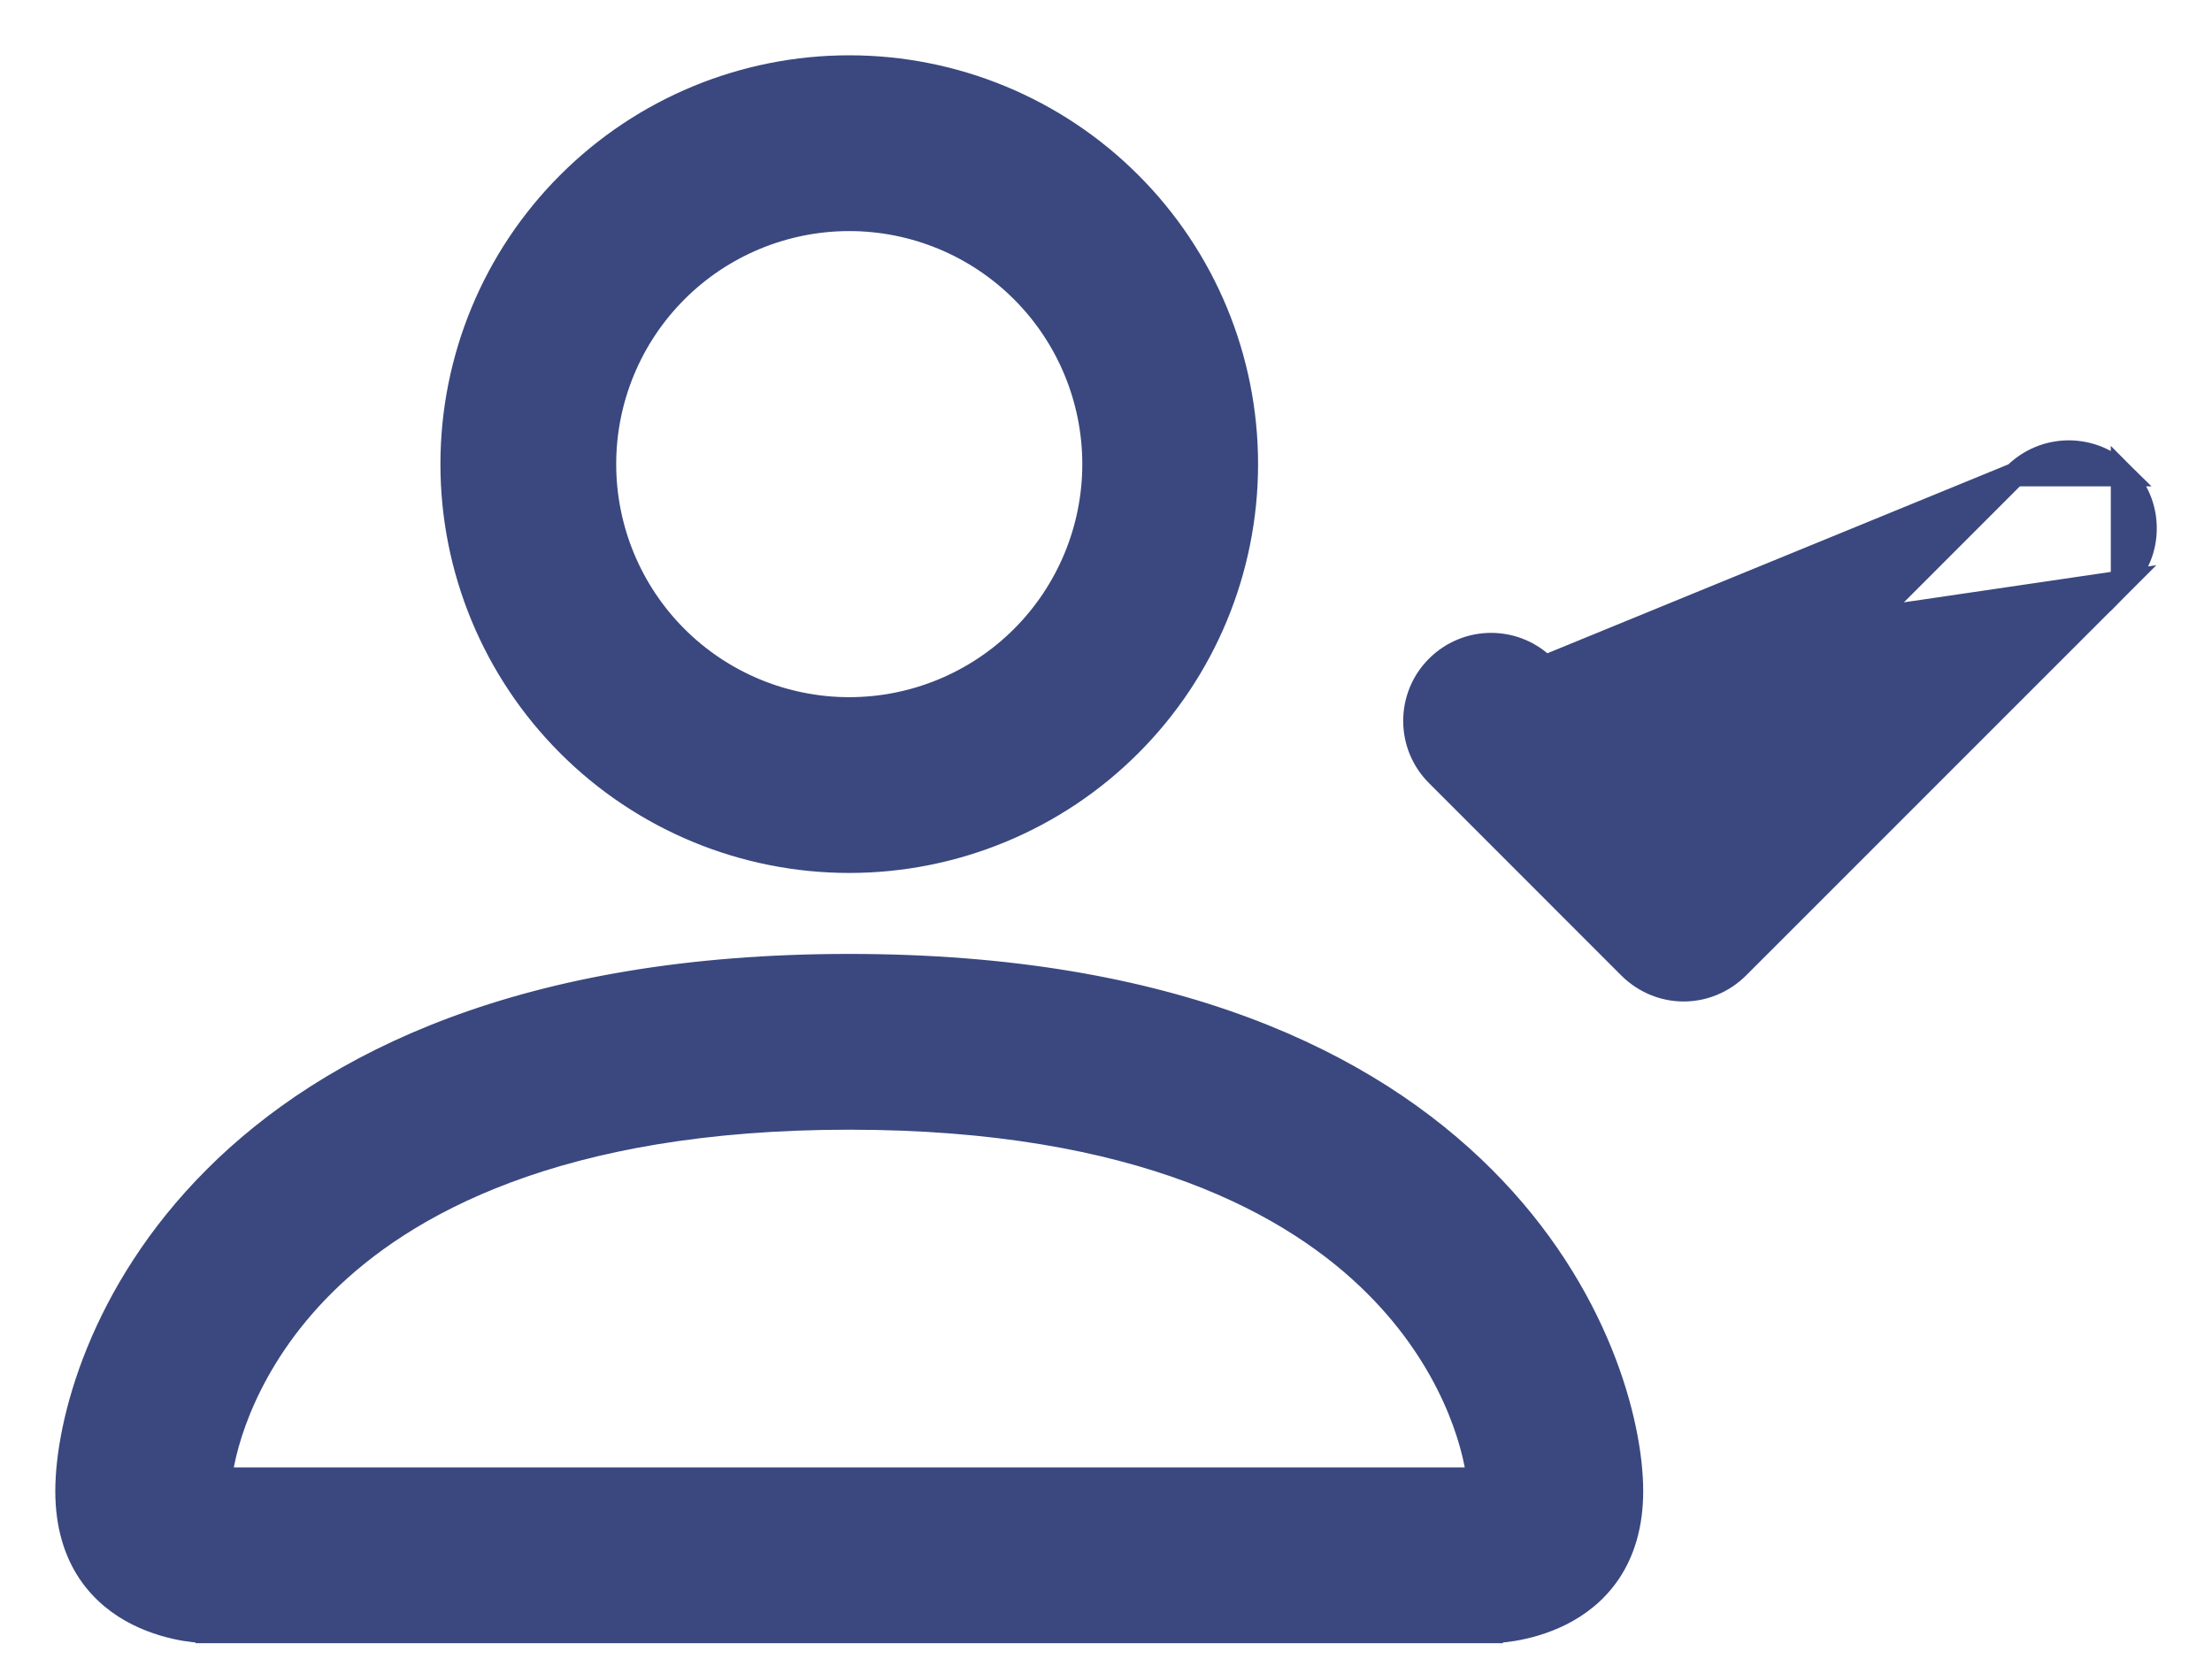 <svg width="28" height="21" viewBox="0 0 28 21" fill="none" xmlns="http://www.w3.org/2000/svg">
<path d="M19.556 8.444L19.556 8.444L21.312 10.201L25.506 6.006L19.556 8.444ZM19.556 8.444C19.376 8.263 19.131 8.161 18.875 8.161C18.619 8.161 18.374 8.263 18.194 8.444C18.013 8.624 17.912 8.869 17.912 9.125C17.912 9.381 18.013 9.626 18.194 9.806L20.631 12.244C20.721 12.333 20.827 12.404 20.944 12.453C21.061 12.502 21.186 12.527 21.312 12.527C21.439 12.527 21.564 12.502 21.681 12.453C21.798 12.404 21.904 12.333 21.994 12.244L26.869 7.369L19.556 8.444ZM26.869 6.006C26.959 6.096 27.029 6.202 27.078 6.319C27.127 6.436 27.151 6.561 27.151 6.688C27.151 6.814 27.127 6.939 27.078 7.056C27.029 7.173 26.958 7.279 26.869 7.369L26.869 6.006ZM26.869 6.006C26.779 5.917 26.673 5.846 26.556 5.797C26.439 5.749 26.314 5.724 26.188 5.724C26.061 5.724 25.936 5.749 25.819 5.797C25.702 5.846 25.596 5.917 25.506 6.006L26.869 6.006ZM18.875 20.5C18.875 20.65 18.875 20.65 18.875 20.65H18.875L18.876 20.65L18.877 20.65L18.882 20.65L18.898 20.649C18.912 20.649 18.931 20.648 18.956 20.646C19.004 20.643 19.072 20.636 19.154 20.623C19.316 20.596 19.534 20.541 19.755 20.431C19.976 20.321 20.201 20.152 20.371 19.898C20.541 19.642 20.65 19.308 20.65 18.875C20.65 18.024 20.229 16.36 18.778 14.91C17.323 13.454 14.844 12.225 10.75 12.225C6.656 12.225 4.177 13.454 2.722 14.91C1.271 16.36 0.85 18.024 0.85 18.875C0.85 19.308 0.959 19.642 1.129 19.898C1.299 20.152 1.524 20.321 1.745 20.431C1.966 20.541 2.184 20.596 2.346 20.623C2.428 20.636 2.496 20.643 2.544 20.646C2.569 20.648 2.588 20.649 2.602 20.649L2.618 20.65L2.623 20.65L2.624 20.65L2.625 20.65H2.625C2.625 20.65 2.625 20.65 2.625 20.5V20.65H18.875V20.5ZM17.417 16.271C18.374 17.227 18.663 18.257 18.716 18.725H2.785C2.838 18.256 3.127 17.227 4.083 16.271C5.109 15.244 7.06 14.15 10.75 14.15C14.438 14.15 16.391 15.244 17.417 16.271ZM12.942 8.067C12.361 8.648 11.572 8.975 10.75 8.975C9.928 8.975 9.139 8.648 8.558 8.067C7.977 7.486 7.65 6.697 7.65 5.875C7.65 5.053 7.977 4.264 8.558 3.683C9.139 3.102 9.928 2.775 10.75 2.775C11.572 2.775 12.361 3.102 12.942 3.683C13.523 4.264 13.85 5.053 13.85 5.875C13.85 6.697 13.523 7.486 12.942 8.067ZM14.303 9.428C15.246 8.486 15.775 7.208 15.775 5.875C15.775 4.542 15.246 3.264 14.303 2.322C13.361 1.379 12.083 0.85 10.75 0.85C9.417 0.85 8.139 1.379 7.197 2.322C6.254 3.264 5.725 4.542 5.725 5.875C5.725 7.208 6.254 8.486 7.197 9.428C8.139 10.371 9.417 10.9 10.75 10.9C12.083 10.9 13.361 10.371 14.303 9.428Z" fill="#3A487F" stroke="#3A487F" stroke-width="0.3"/>
</svg>
